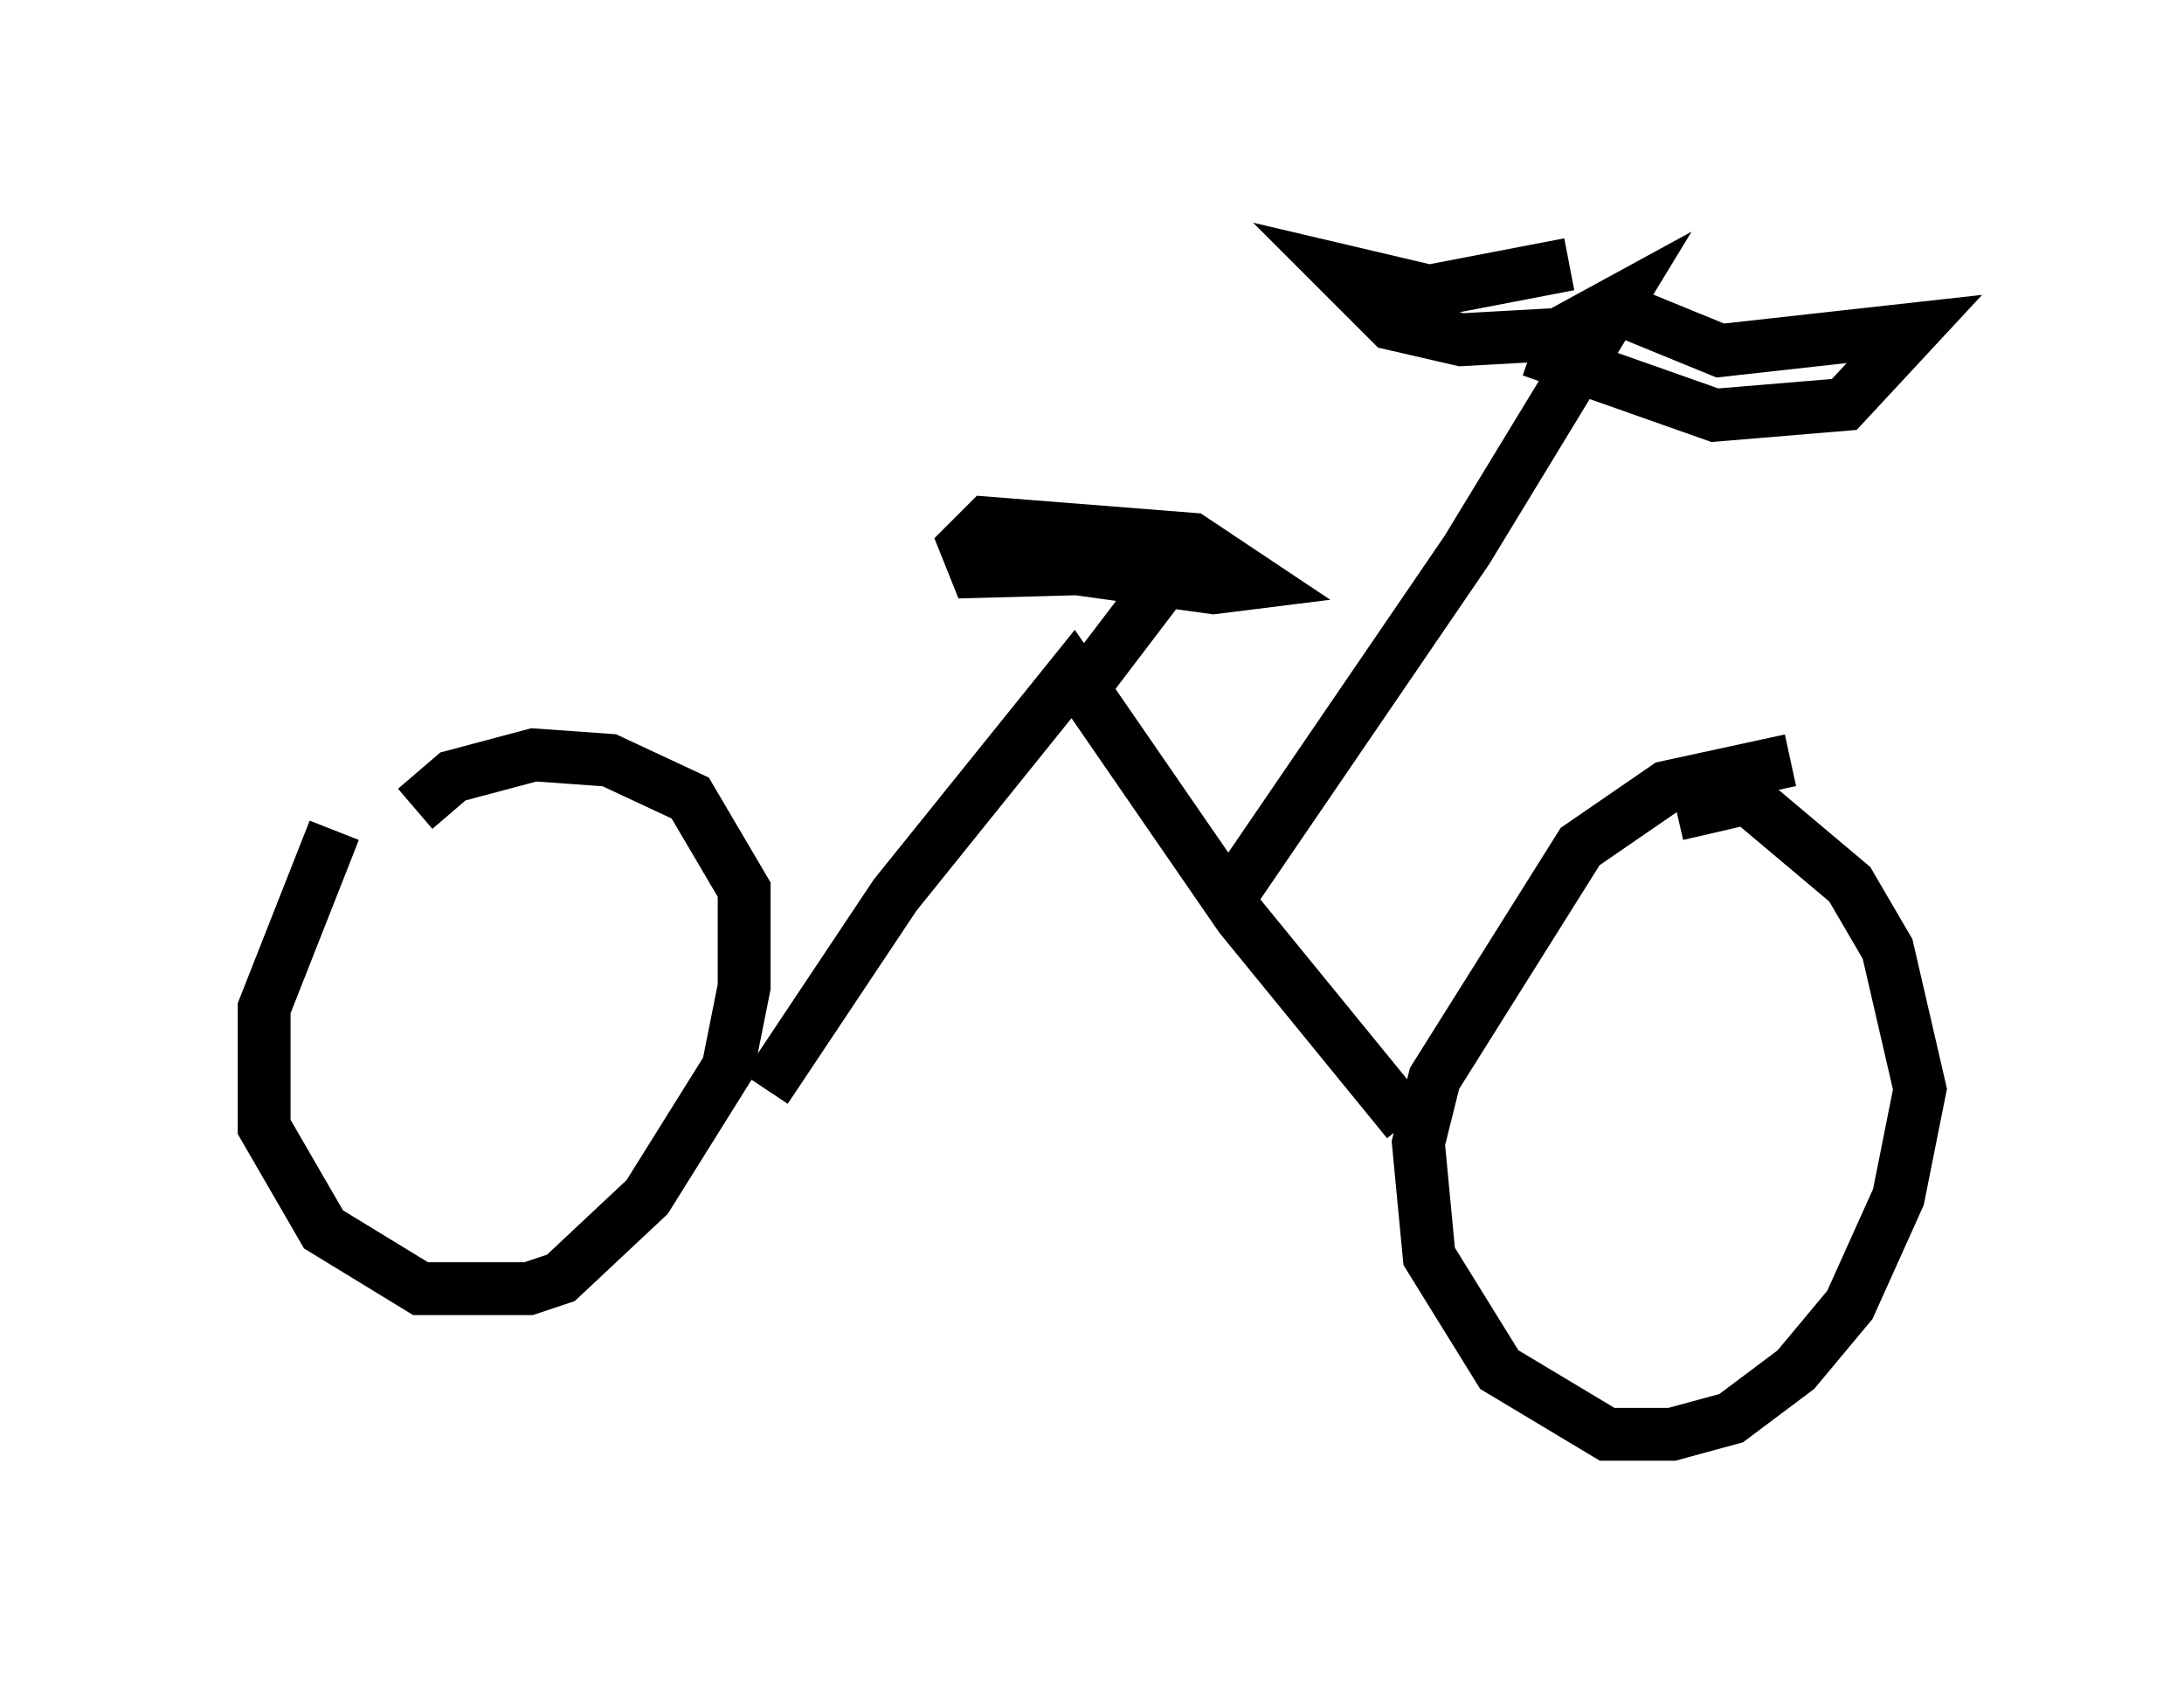 <?xml version="1.0" encoding="utf-8" ?>
<svg baseProfile="full" height="32.152" version="1.1" width="41.34" xmlns="http://www.w3.org/2000/svg" xmlns:ev="http://www.w3.org/2001/xml-events" xmlns:xlink="http://www.w3.org/1999/xlink"><defs /><rect fill="white" height="32.152" width="41.34" x="0" y="0" /><path d="M8.165, 13.371 m-1.838, 2.348 l-1.327, 3.369 0.0, 2.246 l1.123, 1.94 1.838, 1.123 l2.042, 0.0 0.613, -0.204 l1.633, -1.531 1.531, -2.45 l0.306, -1.531 0.0, -1.838 l-1.021, -1.735 -1.531, -0.715 l-1.429, -0.102 -1.531, 0.408 l-0.715, 0.613 m6.635, 5.308 l2.45, -3.675 3.369, -4.185 l3.165, 4.594 3.165, 3.879 m7.248, -6.84 l-2.348, 0.51 -1.633, 1.123 l-2.756, 4.39 -0.306, 1.225 l0.204, 2.144 1.327, 2.144 l2.042, 1.225 1.225, 0.0 l1.123, -0.306 1.225, -0.919 l1.021, -1.225 0.919, -2.042 l0.408, -2.042 -0.613, -2.654 l-0.715, -1.225 -1.94, -1.633 l-1.327, 0.306 m-11.433, -2.144 l1.94, -2.552 -3.777, 0.102 l-0.204, -0.51 0.408, -0.408 l3.879, 0.306 1.225, 0.817 l-0.817, 0.102 -3.675, -0.51 m4.083, 6.227 l4.39, -6.431 2.858, -4.696 l-1.123, 0.613 -1.838, 0.102 l-1.327, -0.306 -1.021, -1.021 l1.735, 0.408 2.654, -0.51 m-0.715, 1.633 l3.471, 1.225 2.45, -0.204 l1.327, -1.429 -3.675, 0.408 l-2.246, -0.919 " fill="none" stroke="black" stroke-width="1" /></svg>